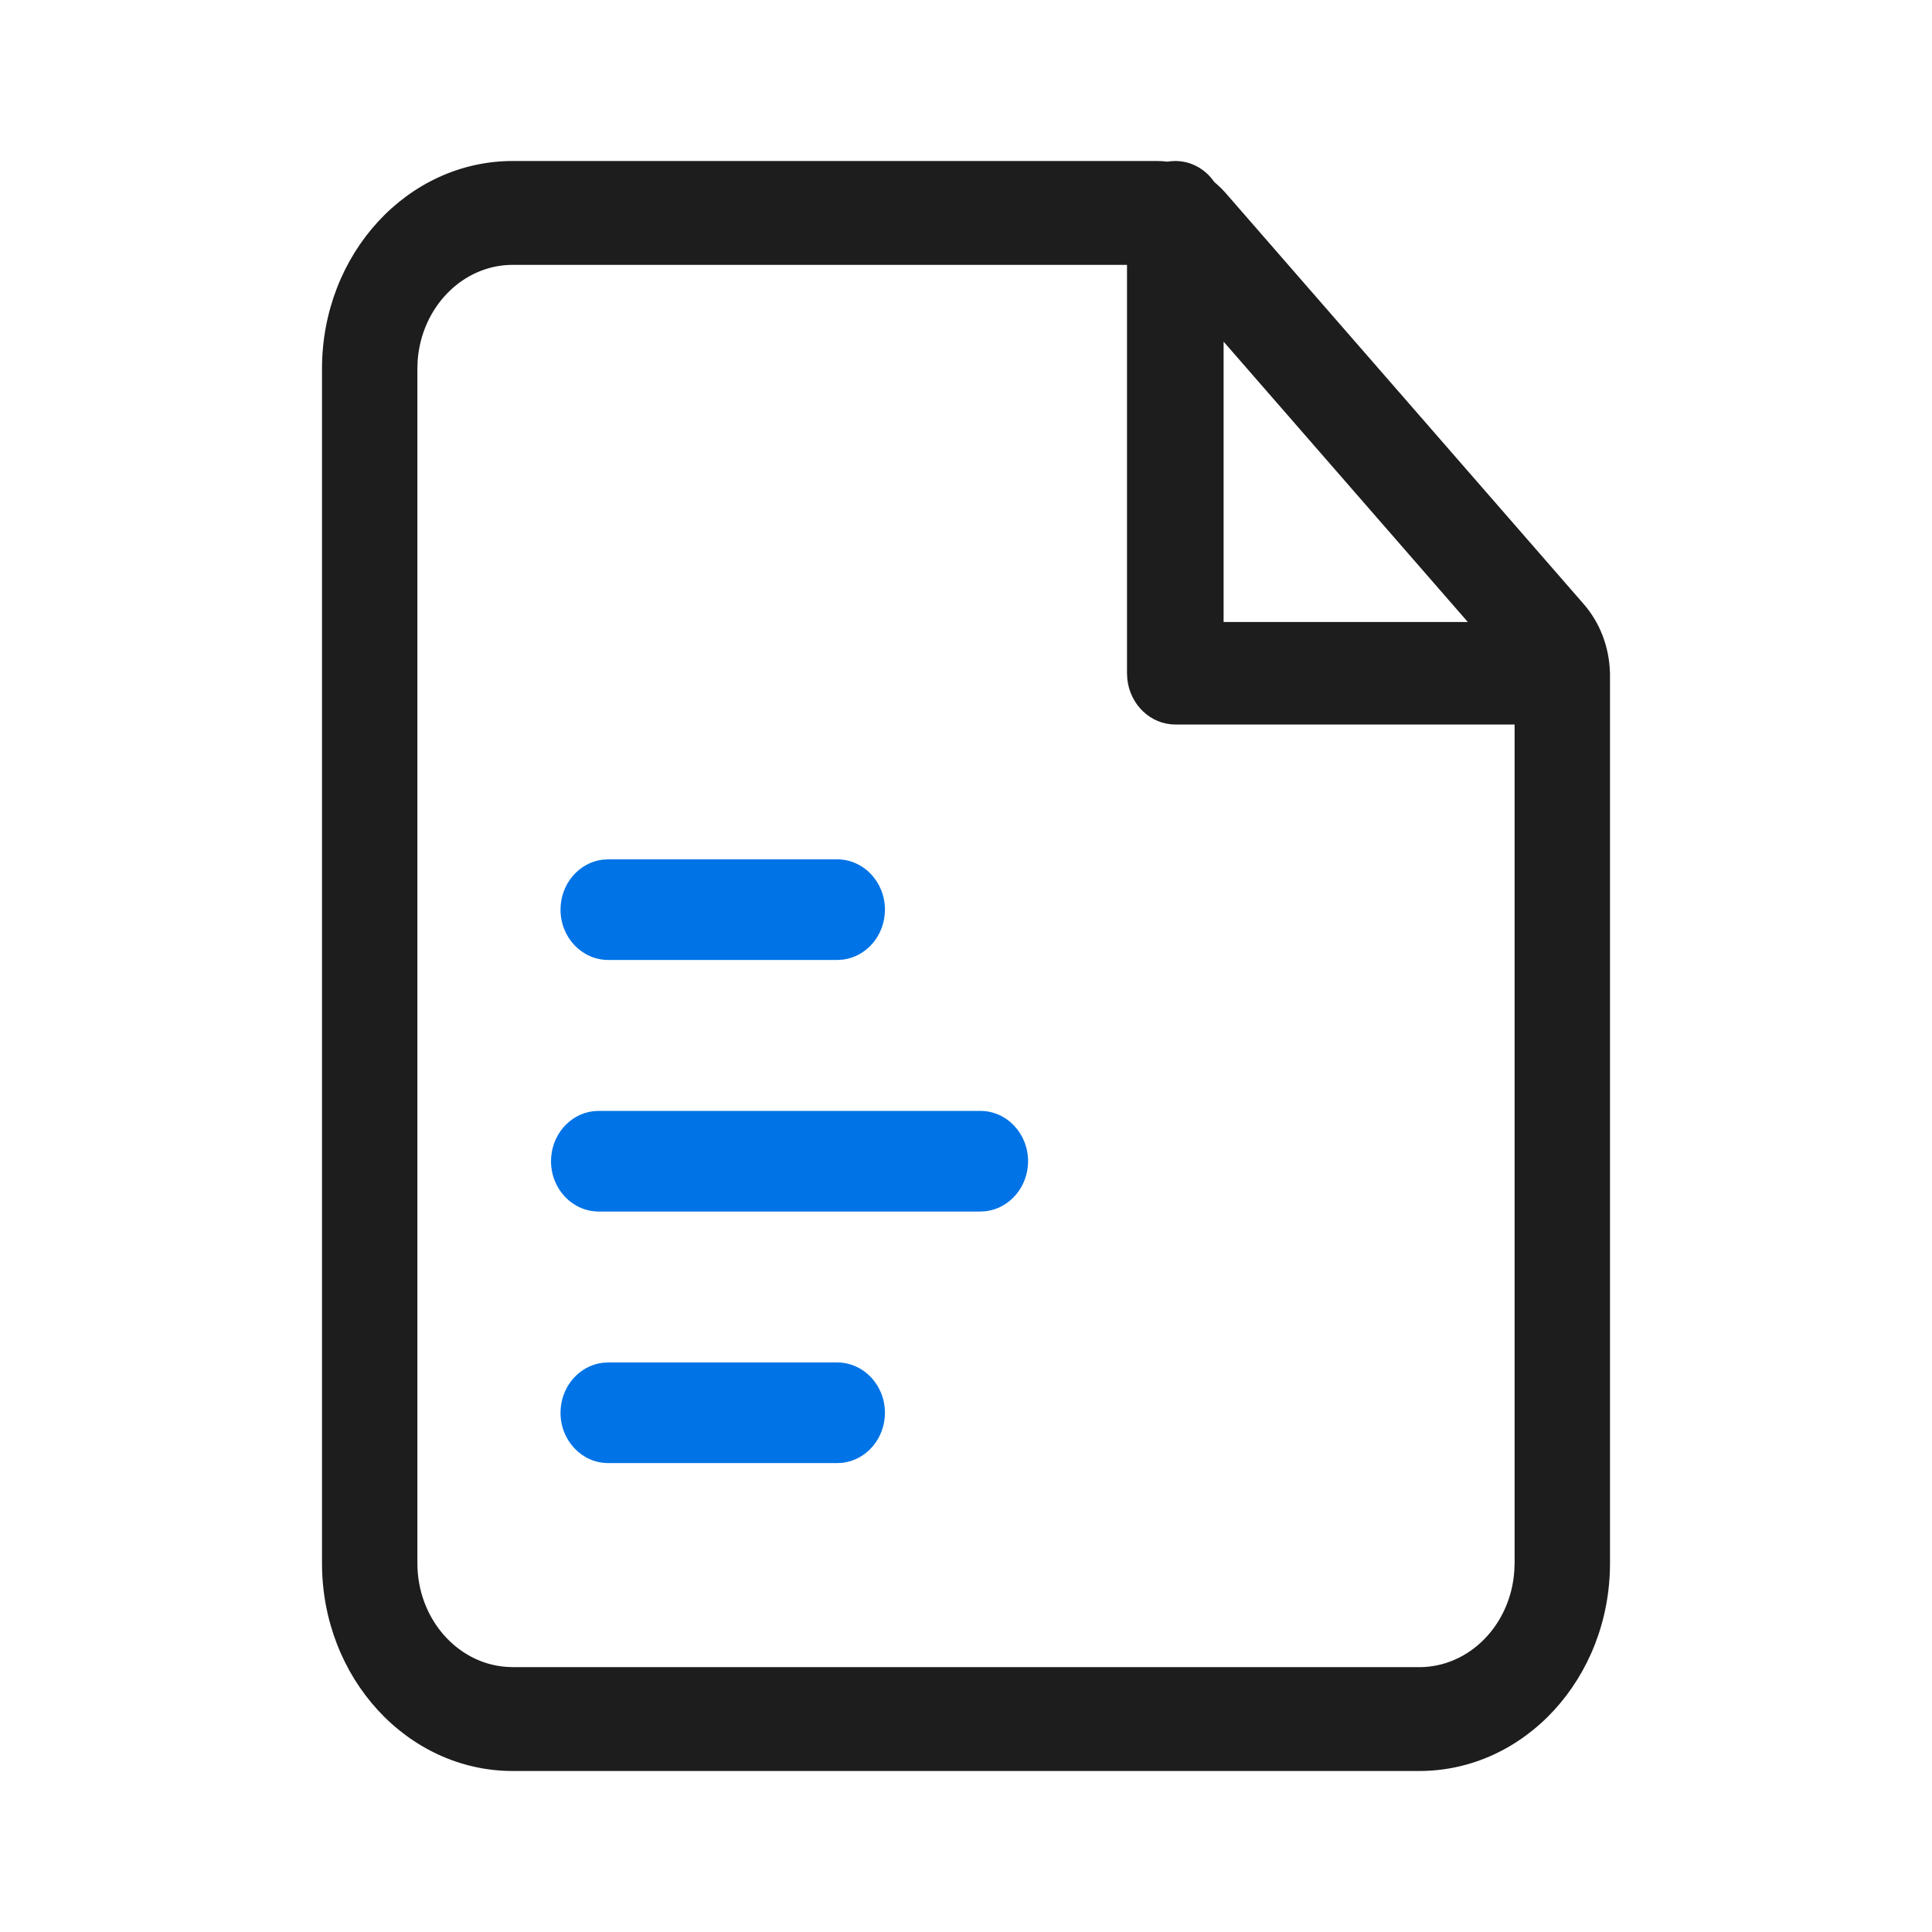<svg width="24" height="24" viewBox="0 0 24 24" fill="none" xmlns="http://www.w3.org/2000/svg">
<g clip-path="url(#clip0_40_2015)">
<path fill-rule="evenodd" clip-rule="evenodd" d="M15.085 2.262C15.136 2.304 15.184 2.351 15.229 2.402L19.675 7.506C19.875 7.736 19.99 8.037 19.999 8.352L20 8.364C20 8.368 20 8.372 20 8.376C20 8.382 20 8.388 20 8.394V19.419C20 20.845 18.939 22 17.63 22H6.37C5.061 22 4 20.845 4 19.419V4.581C4 3.155 5.061 2 6.37 2H14.369C14.414 2 14.459 2.003 14.503 2.008C14.535 2.003 14.567 2 14.6 2C14.8 2 14.976 2.103 15.085 2.262ZM14 3.29H6.37C5.746 3.29 5.234 3.817 5.188 4.484L5.185 4.581V19.419C5.185 20.099 5.669 20.657 6.282 20.706L6.37 20.71H17.63C18.254 20.71 18.766 20.183 18.811 19.516L18.815 19.419V9H14.6C14.292 9 14.039 8.754 14.004 8.438L14 8.364V3.29ZM18.234 7.727H15.2L15.2 4.244L18.234 7.727Z" fill="#1D1D1D"/>
<path fill-rule="evenodd" clip-rule="evenodd" d="M10.4 16.925C10.727 16.925 10.993 17.205 10.993 17.55C10.993 17.87 10.764 18.135 10.469 18.171L10.4 18.175H7.556C7.228 18.175 6.963 17.895 6.963 17.55C6.963 17.229 7.192 16.965 7.486 16.929L7.556 16.925H10.4ZM12.178 13.8C12.506 13.8 12.771 14.08 12.771 14.425C12.771 14.745 12.542 15.01 12.247 15.046L12.178 15.05H7.438C7.11 15.05 6.845 14.77 6.845 14.425C6.845 14.104 7.074 13.84 7.368 13.804L7.438 13.8H12.178ZM10.4 10.675C10.727 10.675 10.993 10.955 10.993 11.3C10.993 11.62 10.764 11.885 10.469 11.921L10.4 11.925H7.556C7.228 11.925 6.963 11.645 6.963 11.3C6.963 10.979 7.192 10.715 7.486 10.679L7.556 10.675H10.4Z" fill="#0073E6"/>
</g>
<defs>
<clipPath id="clip0_40_2015">
<rect width="24" height="24" fill="white"/>
</clipPath>
</defs>
</svg>
